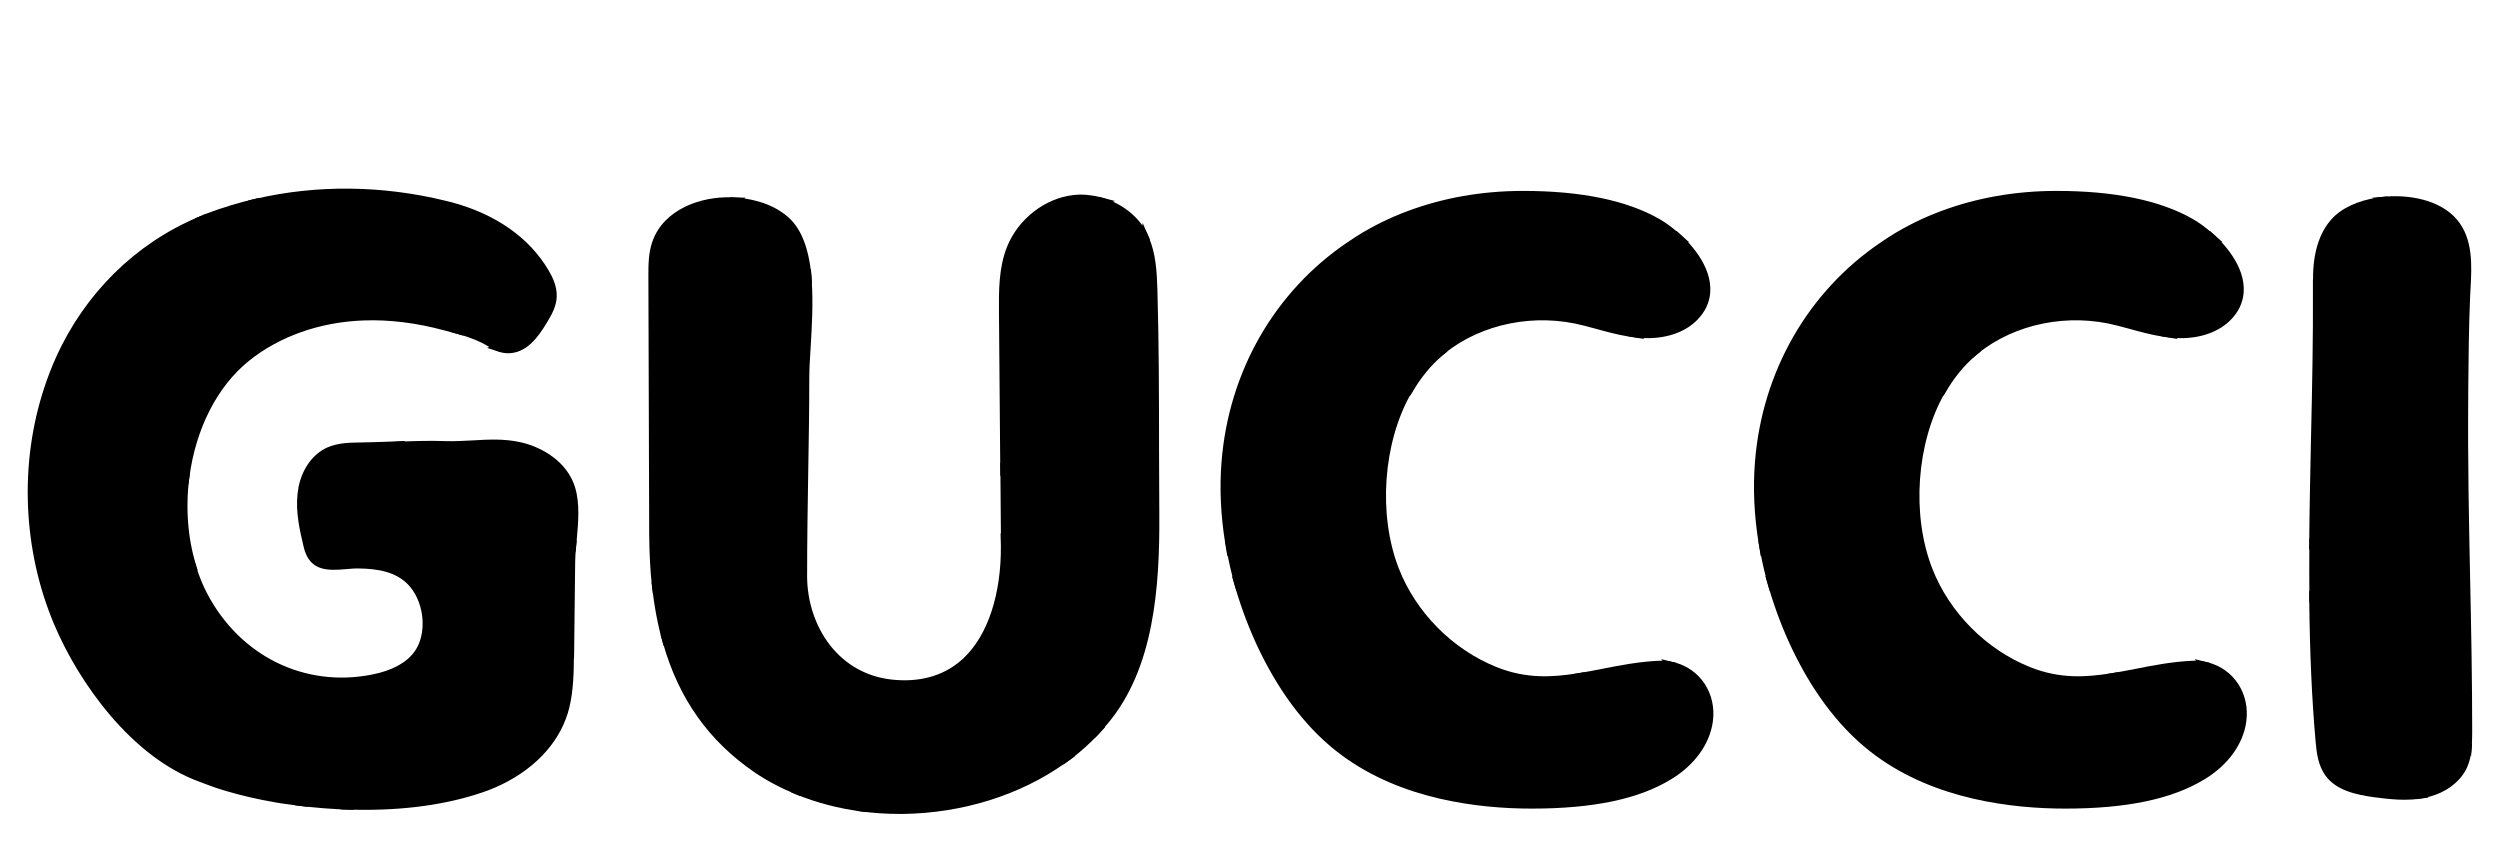 <?xml version="1.0" encoding="utf-8"?>
<!-- Generator: Adobe Illustrator 24.0.2, SVG Export Plug-In . SVG Version: 6.00 Build 0)  -->
<svg version="1.1" id="Capa_1" xmlns="http://www.w3.org/2000/svg" xmlns:xlink="http://www.w3.org/1999/xlink" x="0px" y="0px"
	 viewBox="0 0 1833.4 624.9" style="enable-background:new 0 0 1833.4 624.9;" xml:space="preserve">
<g>
	<path d="M391.8,439.8c0-17.8,11.4-32.8,27.2-38.5c1.2-14.5,3.5-30.4-0.5-43.4c-4.9-16-20.7-26.8-37.1-30.5
		c-18.1-4.1-36.5-0.2-54.6-0.8c-10.5-0.3-21-0.1-31.6,0.3c5.5,7,8.8,15.7,8.8,25.3c0,22.6-18.3,40.9-40.9,40.9
		c-20.9,0-38.1-15.7-40.5-35.9c-0.4,1.7-0.7,3.4-0.9,5c-1.4,12.6,1.5,25.3,4.4,37.6c4.6,19.7,21.4,13,37.3,13.1
		c14.8,0.2,30.2,2.7,40.2,14.8c11,13.5,13.6,37.1,3.3,51.4c-7.6,10.6-20.7,15.8-33.5,18.4C222,507.8,173,482.4,148.9,436.5
		c-3.2-6.2-5.9-12.8-8.1-19.6c-7,5.5-15.8,8.9-25.4,8.9c-22.6,0-40.9-18.3-40.9-40.9c0-22.6,18.3-40.9,40.9-40.9
		c7.2,0,14,1.9,19.9,5.2c4.5-34.2,19.5-67,44.9-87.5c24.1-19.5,55.3-29.3,86.3-30.4c20.3-0.7,40.6,2.2,60.1,7.5
		c2.4,0.7,4.9,1.3,7.4,2c-1.2-2.9-1.9-6.1-1.9-9.4c0-13.9,11.3-25.2,25.2-25.2s25.2,11.3,25.2,25.2c0,10.4-6.3,19.4-15.4,23.2
		c2.3,0.7,4.8,1.1,7.7,0.8c10.4-1.2,17.4-11,22.8-20c3.4-5.6,6.8-11.6,7.1-18.2c0.2-6.2-2.5-12.1-5.6-17.4
		c-15.1-25.6-40.8-40.6-69-48.2c-1.5-0.4-2.9-0.8-4.4-1.1c-45.1-11-92.1-11.8-137-1.4c4.6,4.6,7.4,10.9,7.4,17.9
		c0,13.9-11.3,25.2-25.2,25.2s-25.2-11.3-25.2-25.2c0-1.5,0.2-2.9,0.4-4.3c-45.8,19.4-81.4,55.1-102,100.8c-3.2,7.1-6,14.4-8.5,21.9
		C17.5,340.8,20.2,402.8,43,456.7c18.8,44.4,57.6,96.5,104.9,113.5c1.5,0.5,3,1.1,4.5,1.7c4.6,1.7,9.2,3.3,14,4.7
		c11.4,3.4,23.2,6.2,35.4,8.2c1.5,0.3,3.1,0.5,4.6,0.7c4,0.6,8.1,1.2,12.3,1.7c-2.8-4.1-4.5-9-4.5-14.4c0-13.9,11.3-25.2,25.2-25.2
		c13.9,0,25.2,11.3,25.2,25.2c0,6.7-2.7,12.8-7,17.3c34.2,0.9,69.4-2.8,99.7-14.5c23.8-9.1,45.7-26.3,54.6-50.2c1-2.6,1.8-5.3,2.4-8
		c3-12.2,3.2-25,3.3-37.7c0-0.7,0-1.5,0-2.2C402.5,471.7,391.8,457,391.8,439.8L391.8,439.8z"/>
	<path d="M264.3,586.9c35.1,0.3,66.1-4.5,91.7-14.3c25.7-9.9,44.9-27.4,52.5-48.1c0.9-2.4,1.7-4.9,2.3-7.6
		c2.9-11.9,3.1-24.6,3.2-36.8c-15.7-7.2-25.8-22.8-25.8-40.2c0-17.9,10.9-34.1,27.4-40.9l0.3-3.5c1.2-12.6,2.4-25.7-0.9-36.4
		c-4.9-16.1-21.1-25.1-34.5-28.2c-11.1-2.5-22.3-1.9-34-1.2c-6.5,0.4-13.3,0.8-19.9,0.5c-8.4-0.3-16.9-0.1-25.1,0.1
		c3.9,6.7,5.9,14.2,5.9,22c0,24.4-19.9,44.3-44.3,44.3c-16,0-30.2-8.6-38-21.6c0.7,8.1,2.6,16.2,4.4,24.1c2.8,12,10,12,23.6,11
		c3.4-0.3,6.9-0.6,10.4-0.5c12.9,0.1,31.3,2,42.8,16.1c12.5,15.3,14.1,40.8,3.5,55.7c-7,9.8-19,16.5-35.6,19.8
		c-51.6,10.3-103.1-15-128.3-62.9c-2.5-4.8-4.8-10-6.8-15.7c-7.1,4.5-15.1,6.8-23.6,6.8c-24.4,0-44.3-19.9-44.3-44.3
		c0-24.5,19.9-44.3,44.3-44.3c5.9,0,11.7,1.2,17.1,3.5c5.7-35.3,22.1-66.1,45.5-85c23.4-18.9,54.8-30,88.4-31.2
		c19.5-0.7,40.1,1.9,61.2,7.6c0.5,0.1,1,0.3,1.5,0.4c-0.2-1.5-0.3-2.9-0.3-4.4c0-15.8,12.9-28.7,28.7-28.7s28.7,12.9,28.7,28.7
		c0,7.4-2.8,14.3-7.7,19.5c6.7-2.7,11.8-9.8,16.4-17.4c3.5-5.7,6.4-10.9,6.6-16.5c0.2-5.7-2.6-11.3-5.1-15.5
		c-13.1-22.3-36.3-38.4-66.9-46.6c-1.4-0.4-2.9-0.8-4.3-1.1c-43.2-10.5-88-11.4-130-2.6c3,4.6,4.7,10,4.7,15.7
		c0,15.8-12.9,28.7-28.7,28.7c-15.4,0-28-12.2-28.7-27.5c-41.8,19.2-75.4,53.4-95,96.7c-3.1,6.9-5.9,14.1-8.4,21.5
		c-17.9,54.4-15.3,116,7.1,169C63.4,496,100.6,549.5,149.1,567l3.9,1.4c5.1,1.9,9.7,3.5,14.4,4.8c11.2,3.4,23,6.1,35,8.1l4.5,0.7
		c1.8,0.3,3.7,0.5,5.5,0.8c-1.2-3.2-1.8-6.6-1.8-10.1c0-15.8,12.9-28.7,28.7-28.7s28.7,12.9,28.7,28.7
		C268,577.9,266.7,582.7,264.3,586.9L264.3,586.9z M267.6,593.9c-3.3,0-6.7,0-10.1-0.1l-7.8-0.2l5.4-5.7c3.9-4.1,6-9.4,6-14.9
		c0-12-9.7-21.7-21.7-21.7s-21.7,9.7-21.7,21.7c0,4.4,1.4,8.7,3.9,12.4l4.5,6.4l-7.8-1c-4.2-0.5-8.3-1.1-12.4-1.7l-4.6-0.8
		c-12.3-2.1-24.3-4.9-35.8-8.3c-4.8-1.4-9.6-3-14.2-4.8l-4.5-1.7C96.1,555.3,57.5,500,39.8,458.1c-23.1-54.6-25.8-118-7.3-173.9
		c2.5-7.6,5.4-15.1,8.6-22.2c21.1-46.7,58-83.2,103.8-102.6l5.9-2.5l-1.1,6.3c-0.2,1.2-0.4,2.4-0.4,3.7c0,12,9.7,21.7,21.7,21.7
		c12,0,21.7-9.7,21.7-21.7c0-5.8-2.3-11.3-6.4-15.4l-4.5-4.4l6.1-1.4c44.5-10.3,92.5-9.8,138.7,1.5c1.5,0.4,3,0.8,4.5,1.1
		c32.4,8.7,57,25.9,71.1,49.8c3,5,6.3,11.8,6.1,19.3c-0.2,7.2-3.7,13.5-7.6,19.8c-6,9.9-13.7,20.3-25.4,21.7
		c-3.1,0.4-6.2,0.1-9.2-0.9l-8.9-2.9l8.6-3.6c8.1-3.4,13.3-11.3,13.3-20c0-12-9.7-21.7-21.7-21.7s-21.7,9.7-21.7,21.7
		c0,2.7,0.5,5.5,1.6,8.1l2.7,6.6l-6.8-1.9c-2.5-0.7-4.9-1.4-7.3-2c-20.4-5.5-40.3-8-59.1-7.3c-32.1,1.1-62,11.7-84.3,29.7
		c-23.1,18.6-39,49.7-43.6,85.3l-0.7,5.1l-4.5-2.5c-5.5-3.1-11.8-4.7-18.2-4.7c-20.6,0-37.4,16.8-37.4,37.4
		c0,20.6,16.8,37.4,37.4,37.4c8.5,0,16.5-2.8,23.2-8.1l3.9-3.1l1.5,4.8c2.2,7,4.9,13.4,7.9,19.1c24.1,45.8,71.5,69.1,120.8,59.3
		c14.8-2.9,25.4-8.7,31.3-17c8.9-12.5,7.5-34.2-3.2-47.2c-9.6-11.7-25.1-13.4-37.5-13.6c-3.2-0.1-6.6,0.2-9.8,0.5
		c-12.5,1-26.6,2.1-30.9-16.3c-2.8-11.9-6-25.5-4.5-38.8c0.2-1.8,0.5-3.6,0.9-5.4l10.6-13.5l-3.8,13.8c2.3,18.7,18.2,32.8,37.1,32.8
		c20.6,0,37.4-16.8,37.4-37.4c0-8.4-2.8-16.4-8-23.1l-4.2-5.4l6.8-0.3c10.1-0.4,21-0.7,31.8-0.3c6.4,0.2,12.9-0.2,19.3-0.5
		c11.8-0.7,23.9-1.4,36,1.4c15.3,3.5,33.8,14,39.6,32.9c3.7,12,2.4,25.7,1.2,39.1l-0.7,7.9l-2.1,0.8c-14.9,5.3-24.9,19.4-24.9,35.2
		c0,15.4,9.3,29,23.6,34.7l2.2,0.9l-0.1,4.6c-0.1,12.1-0.3,25.7-3.4,38.5c-0.7,2.9-1.6,5.7-2.6,8.3c-8.4,22.6-29,41.6-56.6,52.2
		C332.9,588.9,302.3,593.9,267.6,593.9L267.6,593.9z"/>
	<path d="M171,192.1c13.9,0,25.2-11.3,25.2-25.2c0-7-2.8-13.3-7.4-17.9c-12.2,2.8-24.2,6.4-35.9,10.9c-2.2,0.8-4.4,1.8-6.6,2.7
		c-0.2,1.4-0.4,2.8-0.4,4.3C145.8,180.8,157.1,192.1,171,192.1L171,192.1z"/>
	<path d="M149.4,165c-0.1,0.6-0.1,1.2-0.1,1.9c0,12,9.7,21.7,21.7,21.7s21.7-9.7,21.7-21.7c0-5.2-1.8-10.1-5.1-14
		c-11.6,2.8-22.9,6.2-33.5,10.3C152.5,163.7,151,164.4,149.4,165L149.4,165z M171,195.6c-15.8,0-28.7-12.9-28.7-28.7
		c0-1.7,0.2-3.3,0.5-4.9l0.3-1.9l1.8-0.7c2.6-1.1,4.6-2,6.7-2.8c11.5-4.4,23.8-8.1,36.4-11l1.9-0.4l1.4,1.4
		c5.5,5.4,8.5,12.6,8.5,20.3C199.7,182.7,186.9,195.6,171,195.6L171,195.6z"/>
	<path d="M239.3,547.7c-13.9,0-25.2,11.3-25.2,25.2c0,5.4,1.7,10.3,4.5,14.4c12.6,1.6,25.7,2.6,38.9,3c4.3-4.5,7-10.6,7-17.3
		C264.5,559,253.2,547.7,239.3,547.7z"/>
	<path d="M220.7,584c11.9,1.4,23.7,2.3,35.3,2.7c3.3-3.9,5-8.8,5-13.8c0-12-9.7-21.7-21.7-21.7c-12,0-21.7,9.7-21.7,21.7
		C217.6,576.9,218.7,580.7,220.7,584L220.7,584z M259,593.8l-1.6,0c-12.9-0.3-26.1-1.4-39.2-3l-1.5-0.2l-0.9-1.3
		c-3.4-4.8-5.2-10.5-5.2-16.4c0-15.8,12.9-28.7,28.7-28.7s28.7,12.9,28.7,28.7c0,7.3-2.8,14.4-7.9,19.7L259,593.8z"/>
	<path d="M382.6,231.3c0-13.9-11.3-25.2-25.2-25.2s-25.2,11.3-25.2,25.2c0,3.3,0.7,6.5,1.9,9.4c7.2,2,14.5,4.4,21.1,7.6
		c4.3,2.2,7.9,4.8,12.1,6.2C376.3,250.7,382.6,241.8,382.6,231.3L382.6,231.3z"/>
	<path d="M336.7,237.9c6.3,1.8,13.4,4.1,19.9,7.4c1.6,0.8,3.2,1.7,4.7,2.6c1.9,1.1,3.8,2.2,5.7,3c7.4-3.7,12.1-11.2,12.1-19.5
		c0-12-9.7-21.7-21.7-21.7s-21.7,9.7-21.7,21.7C335.7,233.5,336,235.7,336.7,237.9L336.7,237.9z M367.4,258.3l-1.2-0.4
		c-3-1-5.7-2.5-8.3-4c-1.4-0.8-2.8-1.6-4.3-2.4c-6.6-3.3-14.1-5.6-20.5-7.4l-1.6-0.5l-0.6-1.6c-1.4-3.5-2.1-7.1-2.1-10.7
		c0-15.8,12.9-28.7,28.7-28.7s28.7,12.9,28.7,28.7c0,11.5-6.9,21.9-17.5,26.4L367.4,258.3z"/>
	<path d="M419,401.3c-15.8,5.6-27.2,20.7-27.2,38.5c0,17.2,10.7,32,25.8,38c0.3-21.7,0.5-43.4,0.8-65.1
		C418.4,409,418.7,405.2,419,401.3L419,401.3z"/>
	<path d="M415.1,406.8c-12,6.4-19.8,19.1-19.8,33c0,13.6,7.3,25.9,18.9,32.5l0.7-59.7C414.9,410.7,415,408.8,415.1,406.8
		L415.1,406.8z M421,482.9l-4.7-1.9c-17-6.8-28-22.9-28-41.2c0-18.7,11.9-35.5,29.5-41.8l5.1-1.8l-0.5,5.4c-0.3,3.8-0.6,7.5-0.6,11
		L421,482.9z"/>
	<path d="M74.6,384.9c0,22.6,18.3,40.9,40.9,40.9c9.6,0,18.4-3.3,25.4-8.9c-6.7-21-8.5-44.7-5.5-67.7c-5.9-3.3-12.7-5.2-19.9-5.2
		C92.9,344,74.6,362.3,74.6,384.9L74.6,384.9z"/>
	<path d="M115.5,347.5c-20.6,0-37.4,16.8-37.4,37.4c0,20.6,16.8,37.4,37.4,37.4c7.7,0,15-2.3,21.3-6.7c-6-19.9-7.8-42.1-5.2-64.4
		C126.6,348.7,121,347.5,115.5,347.5L115.5,347.5z M115.5,429.2c-24.4,0-44.3-19.9-44.3-44.3c0-24.5,19.9-44.3,44.3-44.3
		c7.5,0,15,1.9,21.6,5.6l2.1,1.1l-0.3,2.3c-3,23-1.2,45.9,5.3,66.2l0.7,2.3l-1.9,1.5C135.1,425.9,125.5,429.2,115.5,429.2
		L115.5,429.2z"/>
	<path d="M263.1,393c22.6,0,40.9-18.3,40.9-40.9c0-9.5-3.3-18.3-8.8-25.3c-10.4,0.4-20.9,0.9-31.3,1c-7.7,0.1-15.6,0.3-22.6,3.5
		c-10,4.6-16.3,14.8-18.7,25.7C225.1,377.4,242.2,393,263.1,393L263.1,393z"/>
	<path d="M226.1,357.3c2.5,18.4,18.3,32.2,37,32.2c20.6,0,37.4-16.8,37.4-37.4c0-7.9-2.4-15.3-7-21.7l-5.4,0.2
		c-8.1,0.3-16.1,0.6-24.1,0.8c-6.9,0.1-14.7,0.2-21.2,3.2C234.7,338.3,228.7,346.6,226.1,357.3L226.1,357.3z M263.1,396.5
		c-22.4,0-41.3-16.7-44-38.9l-0.1-0.6l0.1-0.6c2.9-13.2,10.5-23.4,20.6-28.1c7.9-3.6,16.8-3.7,24-3.8c7.9-0.1,15.9-0.4,23.9-0.7
		l9-0.4l1.1,1.4c6.2,7.9,9.5,17.4,9.5,27.4C307.5,376.6,287.6,396.5,263.1,396.5L263.1,396.5z"/>
</g>
<g>
	<path d="M846.9,378.2c-0.3-55.1,0.1-110.5-1.4-165.4c-0.3-12.5-1-25.5-5.9-36.9c-2,11.9-12.3,21-24.8,21
		c-13.9,0-25.2-11.3-25.2-25.2c0-10.9,6.9-20,16.5-23.6c-6-1.6-12.2-2.2-18.4-1.6c-20.2,2.2-38.3,16.8-45.9,35.7
		c-6,14.7-5.9,31.1-5.8,47c0.3,37.3,0.6,74.6,1,111.8c7.4-7.3,17.6-11.9,28.8-11.9c22.6,0,40.9,18.3,40.9,40.9
		c0,22.6-18.3,40.9-40.9,40.9c-11,0-20.9-4.4-28.3-11.4c0,0.3,0,0.5,0,0.8c0.4,49.6-19.3,105.8-80,102
		c-42.5-2.7-69.1-39.5-69.1-79.7c0-48.6,1.5-97.2,1.6-145.9c0-17.2,3.6-45.2,1.8-70.1c-7.5,9.8-19.2,16.2-32.5,16.2
		c-22.6,0-40.9-18.3-40.9-40.9c0-14,7-26.3,17.8-33.7c-22.2-0.7-46.9,8.9-54.4,29.7c-2.9,8.1-2.9,16.9-2.9,25.4
		c0.2,62.9,0.4,125.9,0.6,188.8c0,12.4,0.6,24.6,1.9,36.5c4.5-4,10.3-6.5,16.7-6.5c13.9,0,25.2,11.3,25.2,25.2s-11.3,25.2-25.2,25.2
		c-3.1,0-6-0.6-8.7-1.6c10.4,36.4,30.4,68.6,66.2,92.9c9.2,6.3,19.3,11.4,29.8,15.7c4.5-6.8,12.2-11.3,21-11.3
		c13.3,0,24,10.3,25,23.3c10.2,1.4,20.5,2,30.9,1.9c41.1-0.6,83-12.5,116.6-36.4c-12.7-1.3-22.6-11.9-22.6-24.9
		c0-13.9,11.3-25.2,25.2-25.2c13.9,0,25.2,11.3,25.2,25.2c1.1-1.2,2.2-2.3,3.2-3.5C843.7,488.2,847.3,428.4,846.9,378.2L846.9,378.2
		z"/>
	<path d="M634.5,588.4c9.3,1.1,18.7,1.6,27.8,1.5c39.5-0.5,77.7-11.7,108.3-31.5c-10.5-4.3-17.7-14.6-17.7-26.4
		c0-15.8,12.9-28.7,28.7-28.7c13,0,24.1,8.7,27.5,20.7c30.8-38.7,34.7-95.3,34.4-145.9l0,0c-0.1-16-0.1-32-0.2-48.1
		c-0.1-38.5-0.2-78.4-1.2-117.3c-0.3-9.5-0.7-18.3-2.6-26.5c-5,8.4-14.2,13.9-24.6,13.9c-15.8,0-28.7-12.9-28.7-28.7
		c0-8.5,3.8-16.4,10.1-21.8c-2.8-0.2-5.5-0.2-8.1,0.1c-18.5,2-35.8,15.5-43.1,33.5c-5.8,14.3-5.7,31-5.5,45.7l0.9,104.5
		c7.4-5.2,16.2-8,25.4-8c24.4,0,44.3,19.9,44.3,44.3c0,24.5-19.9,44.3-44.3,44.3c-9,0-17.6-2.7-24.9-7.6
		c-0.9,34.7-11.5,64-29.4,81.1c-14.1,13.3-32.3,19.4-54.2,18c-41.2-2.6-72.4-38.3-72.4-83.1c0-25.1,0.4-50.6,0.8-75.3
		c0.4-23.1,0.7-47.1,0.8-70.6c0-6.3,0.5-14.1,1-22.3c0.8-12.4,1.6-26.1,1.2-39.4c-8,7.2-18.4,11.2-29.4,11.2
		c-24.4,0-44.3-19.9-44.3-44.3c0-11.1,4.2-21.7,11.5-29.8c-17.3,1.9-35.4,10.5-41.4,27c-2.7,7.6-2.7,16.1-2.7,24.2l0.6,188.8
		c0,10.5,0.5,20.6,1.3,30.2c4.2-2.4,9-3.6,13.8-3.6c15.8,0,28.7,12.9,28.7,28.7c0,17-15,30.8-32.3,28.4c11.6,36.4,32.3,64.2,63,85.1
		c7.8,5.3,16.8,10.1,26.6,14.3c5.4-6.6,13.5-10.5,22.2-10.5C620.3,564.8,632.1,575,634.5,588.4L634.5,588.4z M659.6,596.9
		c-9.4,0-19-0.6-28.6-1.9l-2.8-0.4l-0.2-2.8c-0.8-11.3-10.3-20.1-21.5-20.1c-7.3,0-14,3.6-18.1,9.7l-1.6,2.4l-2.6-1.1
		c-11.3-4.6-21.5-10-30.4-16c-33.8-23-55.9-54-67.5-94.8l-1.9-6.6l6.5,2.4c15.1,5.6,29.2-5.8,29.2-20.3c0-12-9.7-21.7-21.7-21.7
		c-5.3,0-10.4,2-14.4,5.6l-5.1,4.5L478,429c-1.2-11.6-1.8-24-1.9-36.9l-0.6-188.8c0-8.4-0.1-17.9,3.1-26.6c8.4-23.1,35-32.7,57.8-32
		l10.6,0.3l-8.8,6c-10.2,7-16.3,18.5-16.3,30.8c0,20.6,16.8,37.4,37.4,37.4c11.8,0,22.6-5.4,29.8-14.8l5.6-7.4l0.6,9.2
		c1.1,16.2,0.1,33.4-0.8,48.5c-0.5,8.1-1,15.8-1,21.9c0,23.6-0.4,47.5-0.8,70.7c-0.4,24.6-0.8,50.1-0.8,75.2
		c0,35.8,22.6,73.5,65.8,76.2c19.9,1.3,36.4-4.2,49-16.1c17.7-16.7,27.6-46.8,27.3-82.4l-0.2-9.2l6.1,5.9c7,6.7,16.2,10.4,25.9,10.4
		c20.6,0,37.4-16.8,37.4-37.4c0-20.6-16.8-37.4-37.4-37.4c-9.9,0-19.3,3.9-26.3,10.9l-5.9,5.8l-1-120.1c-0.1-15.3-0.3-32.7,6-48.3
		c8.2-20.3,27.8-35.5,48.8-37.8c6.2-0.7,12.9-0.1,19.6,1.6l10.7,2.8l-10.4,3.8c-8.5,3.1-14.3,11.3-14.3,20.3
		c0,12,9.7,21.7,21.7,21.7c10.6,0,19.6-7.6,21.3-18.1l2-11.6l4.6,10.8c5,11.7,5.8,24.7,6.2,38.2c1.1,39,1.2,78.9,1.2,117.5
		c0,16,0.1,32,0.2,48l0,0c0.3,52.8-3.9,112.2-37.8,152.6c-0.7,0.8-1.4,1.6-2.1,2.4l-7.2,8.1v-9.1c0-12-9.7-21.7-21.7-21.7
		c-12,0-21.7,9.7-21.7,21.7c0,11.1,8.4,20.3,19.5,21.5l9.2,1l-7.5,5.3c-32.8,23.3-74.9,36.5-118.6,37.1
		C661.5,596.9,660.5,596.9,659.6,596.9L659.6,596.9z"/>
	<path d="M789.7,171.6c0,13.9,11.3,25.2,25.2,25.2c12.5,0,22.8-9.1,24.8-21c-0.4-0.9-0.7-1.7-1.1-2.6c-6.3-12.7-18.6-21.6-32.3-25.2
		C796.6,151.5,789.7,160.7,789.7,171.6L789.7,171.6z"/>
	<path d="M806.4,151.7c-8,3.4-13.3,11.3-13.3,19.9c0,12,9.7,21.7,21.7,21.7c10.3,0,19-7.1,21.2-17.1c-0.2-0.5-0.4-0.9-0.6-1.4
		C830,163.9,819.2,155.3,806.4,151.7L806.4,151.7z M814.9,200.3c-15.8,0-28.7-12.9-28.7-28.7c0-11.9,7.6-22.7,18.8-26.8l1-0.4
		l1.1,0.3c15.4,4.1,28,13.9,34.5,27.1c0.3,0.6,0.6,1.3,0.9,2l0.7,1.7l-0.2,1C840.7,190.2,828.9,200.3,814.9,200.3L814.9,200.3z"/>
	<path d="M606.4,568.2c-8.8,0-16.5,4.5-21,11.3c14.5,5.9,30,9.9,46,12C630.4,578.5,619.7,568.2,606.4,568.2z"/>
	<path d="M591.1,578c11.5,4.3,23.5,7.4,36,9.4c-2.6-9.1-11-15.7-20.8-15.7C600.6,571.7,595.2,574,591.1,578L591.1,578z M635.2,595.6
		L631,595c-16.4-2.2-32.1-6.3-46.8-12.3l-4-1.6l2.4-3.5c5.3-8,14.3-12.8,23.9-12.8c14.9,0,27.4,11.7,28.5,26.5L635.2,595.6z"/>
	<path d="M781.6,506.9c-13.9,0-25.2,11.3-25.2,25.2c0,13,9.9,23.6,22.6,24.9c10.1-7.2,19.5-15.5,27.8-24.9
		C806.8,518.1,795.5,506.9,781.6,506.9L781.6,506.9z"/>
	<path d="M781.6,510.3c-12,0-21.7,9.7-21.7,21.7c0,10.7,7.7,19.6,18.2,21.3c9.1-6.6,17.6-14.2,25.2-22.6
		C802.6,519.4,793.1,510.3,781.6,510.3z M779.9,560.6l-1.3-0.1c-14.7-1.5-25.7-13.7-25.7-28.4c0-15.8,12.9-28.7,28.7-28.7
		c15.8,0,28.7,12.9,28.7,28.7v1.3l-0.9,1c-8.5,9.5-18,18.1-28.4,25.5L779.9,560.6z"/>
	<path d="M523.4,447.4c0-13.9-11.3-25.2-25.2-25.2c-6.5,0-12.3,2.5-16.7,6.5c1.5,14.6,4.1,28.7,8,42.3c2.7,1,5.7,1.6,8.7,1.6
		C512.1,472.6,523.4,461.3,523.4,447.4z"/>
	<path d="M492.3,468.2c14.3,4.2,27.6-6.9,27.6-20.8c0-12-9.7-21.7-21.7-21.7c-4.7,0-9.3,1.6-13.1,4.5
		C486.6,443.5,489,456.3,492.3,468.2z M498.2,476.1c-3.3,0-6.6-0.6-9.9-1.9l-1.6-0.6l-0.5-1.7c-3.8-13.3-6.5-27.7-8.1-42.9l-0.2-1.8
		l1.3-1.2c5.3-4.8,12.1-7.4,19.1-7.4c15.8,0,28.7,12.9,28.7,28.7C526.9,463.2,514,476.1,498.2,476.1L498.2,476.1z"/>
	<path d="M518.6,181.8c0,22.6,18.3,40.9,40.9,40.9c13.3,0,25.1-6.4,32.5-16.2c-1.3-18.5-5.5-35.4-16.3-44.8
		c-10.4-9.1-24.6-13-38.5-13.6c-0.3,0-0.6,0-0.9,0C525.6,155.5,518.6,167.8,518.6,181.8L518.6,181.8z"/>
	<path d="M537.4,151.6c-9.6,7.1-15.4,18.3-15.4,30.2c0,20.6,16.8,37.4,37.4,37.4c11.3,0,21.8-5,29-13.8c-1.6-20.2-6.5-33.7-15-41.1
		C562.4,154.7,547.8,152.1,537.4,151.6L537.4,151.6z M559.4,226.2c-24.4,0-44.3-19.9-44.3-44.3c0-14.6,7.2-28.3,19.3-36.6l0.9-0.6
		l2.1,0.1c11.5,0.5,28,3.4,40.6,14.4c10.1,8.9,15.8,24.3,17.4,47.2l0.1,1.3l-0.8,1C586.2,219.8,573.4,226.2,559.4,226.2L559.4,226.2
		z"/>
	<path d="M806.8,369.9c0-22.6-18.3-40.9-40.9-40.9c-11.2,0-21.4,4.5-28.8,11.9c0.2,19.5,0.3,39,0.5,58.4
		c7.3,7.1,17.3,11.4,28.3,11.4C788.5,410.8,806.8,392.5,806.8,369.9L806.8,369.9z"/>
	<path d="M741.1,397.8c6.9,6.1,15.6,9.5,24.8,9.5c20.6,0,37.4-16.8,37.4-37.4c0-20.6-16.8-37.4-37.4-37.4c-9.4,0-18.4,3.5-25.3,9.9
		L741.1,397.8z M765.9,414.3c-11.5,0-22.4-4.4-30.7-12.4l-1.1-1l-0.5-61.4l1-1c8.4-8.3,19.5-12.9,31.2-12.9
		c24.4,0,44.3,19.9,44.3,44.3S790.3,414.3,765.9,414.3L765.9,414.3z"/>
</g>
<g>
	<path d="M1227.1,489c5.1,6.8,8.2,15.3,8.2,24.5c0,22.6-18.3,40.9-40.9,40.9c-22.6,0-40.9-18.3-40.9-40.9c0-5.8,1.2-11.3,3.4-16.3
		c-19.4,3.1-38.8,3.8-60.4-4.9c-33.2-13.3-60.7-41-73.7-74.4c-15.2-39.1-12.8-92.6,9.3-131.4c-13.7-0.3-24.6-11.4-24.6-25.1
		c0-13.9,11.3-25.2,25.2-25.2c12.2,0,22.4,8.7,24.7,20.2c29.1-23.3,69.5-30.4,105.3-21c10.8,2.8,21.6,6.2,32.6,8
		c-8.1-7.5-13.1-18.1-13.1-30c0-22.6,18.3-40.9,40.9-40.9c1.7,0,3.4,0.1,5.1,0.3c-4.3-3.7-8.7-6.9-12.7-9.2
		c-23.2-13.5-55.9-20.2-98.1-20.2c-29.7,0-57.5,4.9-83.5,14.6c-13,4.9-25.2,10.9-36.5,18c-2.3,1.4-4.5,2.9-6.7,4.4
		c-53.4,36-86,94.8-91,158.8c-1.5,19.5-0.4,39.2,2.7,58.5c4.3-7.6,12.4-12.8,21.8-12.8c13.9,0,25.2,11.3,25.2,25.2
		c0,13.9-11.3,25.2-25.2,25.2c-5.3,0-10.2-1.7-14.3-4.5c4.4,15,10,29.8,16.8,43.9c14.2,29.5,33.6,57.2,60,76.6
		c38.6,28.4,90,38.2,137.1,38.2c32.9,0,71.7-3.5,100.5-21c14.5-8.8,26.5-22.9,28.9-39.7C1255.6,509.4,1244.3,493.3,1227.1,489
		L1227.1,489z"/>
	<path d="M915.3,437.5c4,12.4,8.8,24.4,14.2,35.7c15.8,32.8,35.6,58.1,58.9,75.3c42.2,31,96.7,37.5,135,37.5
		c43.6,0,75.9-6.7,98.7-20.5c15.1-9.1,25.3-23,27.3-37.2c1.9-13.7-3.7-25.9-14.2-32.3c2.4,5.5,3.6,11.4,3.6,17.4
		c0,24.4-19.9,44.3-44.3,44.3c-24.5,0-44.3-19.9-44.3-44.3c0-4.1,0.6-8.1,1.7-12c-16.4,2.2-35.5,2.5-56.5-5.9
		c-34.1-13.7-62.3-42.2-75.6-76.4c-15.7-40.2-12.7-91.6,7-129.8c-13-2.8-22.6-14.2-22.6-28c0-15.8,12.9-28.7,28.7-28.7
		c11.8,0,22.2,7.3,26.6,17.9c28.8-20.9,68.2-28,104.3-18.6c2.8,0.7,5.6,1.5,8.4,2.3c4.6,1.3,9.4,2.6,14.2,3.7
		c-4.8-7.2-7.5-15.8-7.5-24.6c0-22.7,17.2-41.5,39.2-44c-1.4-1-2.9-1.9-4.3-2.7c-22.6-13.1-55-19.7-96.4-19.7
		c-29.1,0-56.8,4.8-82.3,14.4c-12.7,4.8-24.8,10.7-35.9,17.7c-2.2,1.4-4.4,2.8-6.6,4.3c-51.8,34.9-84.5,91.9-89.5,156.2
		c-1.3,16-0.8,32.7,1.5,49.8c5.2-4.9,12.2-7.8,19.5-7.8c15.8,0,28.7,12.9,28.7,28.7c0,15.8-12.9,28.7-28.7,28.7
		C920.9,438.9,918,438.4,915.3,437.5L915.3,437.5z M1123.4,593c-39.3,0-95.4-6.7-139.1-38.9c-24.3-17.8-44.8-44-61.1-77.9
		c-6.7-14-12.4-28.9-17-44.4l-2.8-9.4l8.1,5.6c3.6,2.5,7.9,3.8,12.3,3.8c12,0,21.7-9.7,21.7-21.7c0-12-9.7-21.7-21.7-21.7
		c-7.7,0-14.9,4.2-18.8,11l-4.9,8.6l-1.6-9.7c-3.3-20.4-4.2-40.3-2.7-59.3c5.2-66.5,39-125.3,92.5-161.4c2.2-1.5,4.5-3,6.8-4.5
		c11.5-7.2,24-13.4,37.2-18.3c26.2-9.8,54.8-14.8,84.7-14.8c42.6,0,76.2,7,99.9,20.6c4.4,2.5,9,5.9,13.3,9.6l8.6,7.5l-11.3-1.4
		c-1.5-0.2-3.1-0.3-4.6-0.3c-20.6,0-37.4,16.8-37.4,37.4c0,10.5,4.3,20.2,12,27.4l8.4,7.8l-11.4-1.8c-8.4-1.3-16.6-3.6-24.6-5.8
		c-2.8-0.8-5.5-1.5-8.3-2.2c-35.7-9.4-74.9-1.6-102.2,20.4l-4.5,3.6l-1.1-5.6c-2-10.1-11-17.4-21.3-17.4c-12,0-21.7,9.7-21.7,21.7
		c0,11.9,9.3,21.4,21.2,21.7l5.8,0.1l-2.9,5.1c-20.7,36.3-24.4,89.1-9.1,128.4c12.6,32.4,39.4,59.4,71.7,72.4
		c21.9,8.8,41.1,7.4,58.6,4.7l6.3-1l-2.5,5.8c-2.1,4.7-3.1,9.8-3.1,14.9c0,20.6,16.8,37.4,37.4,37.4c20.6,0,37.4-16.8,37.4-37.4
		c0-8.1-2.6-15.9-7.5-22.4l-5.9-7.8l9.5,2.3c19.4,4.8,31.3,23.2,28.4,43.7c-2.3,16.4-13.5,31.8-30.6,42.1
		C1201.9,586,1168.4,593,1123.4,593L1123.4,593z"/>
	<path d="M949.1,410.2c0-13.9-11.3-25.2-25.2-25.2c-9.4,0-17.5,5.2-21.8,12.8c1.8,11.2,4.3,22.3,7.5,33.2c4.1,2.8,9,4.5,14.3,4.5
		C937.8,435.4,949.1,424.1,949.1,410.2L949.1,410.2z"/>
	<path d="M912.6,428.7c3.4,2.1,7.3,3.2,11.3,3.2c12,0,21.7-9.7,21.7-21.7c0-12-9.7-21.7-21.7-21.7c-7.3,0-14.2,3.8-18.2,10
		C907.4,408.6,909.7,418.8,912.6,428.7z M923.9,438.9c-5.8,0-11.4-1.8-16.3-5.1l-1-0.7l-0.3-1.2c-3.2-11-5.8-22.3-7.6-33.6l-0.2-1.2
		l0.6-1.1c5.1-9,14.6-14.5,24.8-14.5c15.8,0,28.7,12.9,28.7,28.7C952.6,426,939.7,438.9,923.9,438.9L923.9,438.9z"/>
	<path d="M1032.7,236.2c-13.9,0-25.2,11.3-25.2,25.2c0,13.7,11,24.8,24.6,25.1c6.3-11,14.1-20.9,23.6-28.9c0.5-0.4,1.1-0.8,1.6-1.3
		C1055.1,244.8,1044.9,236.2,1032.7,236.2L1032.7,236.2z"/>
	<path d="M1032.7,239.6c-12,0-21.7,9.7-21.7,21.7c0,11.2,8.3,20.3,19.2,21.5c6.6-11.1,14.4-20.5,23.3-27.9
		C1050.8,246,1042.3,239.6,1032.7,239.6z M1034.2,290.1l-2.1,0c-15.7-0.4-28-12.9-28-28.6c0-15.8,12.9-28.7,28.7-28.7
		c13.6,0,25.4,9.7,28.1,23l0.4,2.1l-3.2,2.6c-8.7,7.3-16.4,16.7-22.8,27.9L1034.2,290.1z"/>
	<path d="M1194.4,554.4c22.6,0,40.9-18.3,40.9-40.9c0-9.2-3.1-17.6-8.2-24.5c-3.4-0.8-7.1-1.3-11-1.1c-21.1,1-40.1,6.2-59.2,9.2
		c-2.2,5-3.4,10.5-3.4,16.3C1153.5,536.1,1171.8,554.4,1194.4,554.4L1194.4,554.4z"/>
	<path d="M1159.4,500.3c-1.6,4.2-2.4,8.7-2.4,13.2c0,20.6,16.8,37.4,37.4,37.4c20.6,0,37.4-16.8,37.4-37.4c0-7.7-2.3-15.1-6.8-21.4
		c-2.9-0.6-5.8-0.8-8.7-0.7c-14,0.6-27.2,3.3-40,5.8C1170.6,498.3,1165,499.4,1159.4,500.3L1159.4,500.3z M1194.4,557.9
		c-24.4,0-44.3-19.9-44.3-44.3c0-6.1,1.2-12.1,3.7-17.7l0.8-1.7l1.9-0.3c6.1-1,12.3-2.2,18.5-3.4c13.1-2.6,26.6-5.2,41.1-5.9
		c4-0.2,8,0.2,11.9,1.2l1.2,0.3l0.7,1c5.8,7.8,8.9,16.9,8.9,26.6C1238.7,538,1218.9,557.9,1194.4,557.9L1194.4,557.9z"/>
	<path d="M1182.1,213.4c0,11.9,5.1,22.5,13.1,30c2.7,0.4,5.5,0.9,8.2,1.1c13.9,1,28.9-2.2,38.7-12.2c5.5-5.5,8-11.6,8.5-17.7
		c1.2-15-10.2-30.7-22.7-41.6c-1.7-0.2-3.3-0.3-5.1-0.3C1200.4,172.5,1182.1,190.8,1182.1,213.4L1182.1,213.4z"/>
	<path d="M1196.9,240.1c2.3,0.4,4.5,0.7,6.8,0.8c14.9,1.1,28-3,36-11.1c4.6-4.6,7.1-9.9,7.5-15.6c0.9-11.5-6.8-25.7-20.7-38
		c-1.2-0.1-2.4-0.2-3.6-0.2c-20.6,0-37.4,16.8-37.4,37.4C1185.6,223.5,1189.6,233,1196.9,240.1L1196.9,240.1z M1208.2,248
		c-1.6,0-3.3-0.1-4.9-0.2c-2.9-0.2-5.7-0.6-8.5-1.1l-1-0.2l-0.8-0.7c-9.1-8.4-14.3-20.2-14.3-32.5c0-24.4,19.9-44.3,44.3-44.3
		c1.9,0,3.7,0.1,5.5,0.4l1.1,0.1l0.8,0.7c7.7,6.7,25.4,24.4,23.8,44.5c-0.6,7.4-3.8,14.1-9.5,19.9
		C1236.2,243.3,1223.1,248,1208.2,248L1208.2,248z"/>
</g>
<g>
	<path d="M1618.2,489c5.1,6.8,8.2,15.3,8.2,24.5c0,22.6-18.3,40.9-40.9,40.9c-22.6,0-40.9-18.3-40.9-40.9c0-5.8,1.2-11.3,3.4-16.3
		c-19.4,3.1-38.8,3.8-60.4-4.9c-33.2-13.3-60.7-41-73.7-74.4c-15.2-39.1-12.8-92.6,9.3-131.4c-13.7-0.3-24.6-11.4-24.6-25.1
		c0-13.9,11.3-25.2,25.2-25.2c12.2,0,22.4,8.7,24.7,20.2c29.1-23.3,69.5-30.4,105.3-21c10.8,2.8,21.6,6.2,32.6,8
		c-8.1-7.5-13.1-18.1-13.1-30c0-22.6,18.3-40.9,40.9-40.9c1.7,0,3.4,0.1,5.1,0.3c-4.3-3.7-8.7-6.9-12.7-9.2
		c-23.2-13.5-55.9-20.2-98.1-20.2c-29.7,0-57.5,4.9-83.5,14.6c-13,4.9-25.2,10.9-36.5,18c-2.3,1.4-4.5,2.9-6.7,4.4
		c-53.4,36-86,94.8-91,158.8c-1.5,19.5-0.4,39.2,2.7,58.5c4.3-7.6,12.4-12.8,21.8-12.8c13.9,0,25.2,11.3,25.2,25.2
		c0,13.9-11.3,25.2-25.2,25.2c-5.3,0-10.2-1.7-14.3-4.5c4.4,15,10,29.8,16.8,43.9c14.2,29.5,33.6,57.2,60,76.6
		c38.6,28.4,90,38.2,137.1,38.2c32.9,0,71.7-3.5,100.5-21c14.5-8.8,26.5-22.9,28.9-39.7C1646.8,509.4,1635.4,493.3,1618.2,489
		L1618.2,489z"/>
	<path d="M1306.4,437.5c4,12.4,8.8,24.4,14.2,35.7c15.8,32.8,35.6,58.1,58.9,75.3c42.2,31,96.7,37.5,135,37.5
		c43.6,0,75.9-6.7,98.7-20.5c15.1-9.1,25.3-23,27.3-37.2c1.9-13.7-3.7-25.9-14.2-32.3c2.4,5.5,3.6,11.4,3.6,17.4
		c0,24.4-19.9,44.3-44.3,44.3c-24.5,0-44.3-19.9-44.3-44.3c0-4.1,0.6-8.1,1.7-12c-16.4,2.2-35.5,2.5-56.5-5.9
		c-34.1-13.7-62.3-42.2-75.6-76.4c-15.7-40.2-12.7-91.6,7-129.8c-13-2.8-22.6-14.2-22.6-28c0-15.8,12.9-28.7,28.7-28.7
		c11.8,0,22.2,7.3,26.6,17.9c28.8-20.9,68.2-28,104.3-18.6c2.8,0.7,5.6,1.5,8.4,2.3c4.6,1.3,9.4,2.6,14.2,3.7
		c-4.8-7.2-7.5-15.8-7.5-24.6c0-22.7,17.2-41.5,39.2-44c-1.4-1-2.9-1.9-4.3-2.7c-22.6-13.1-55-19.7-96.4-19.7
		c-29.1,0-56.8,4.8-82.3,14.4c-12.7,4.8-24.8,10.7-35.9,17.7c-2.2,1.4-4.4,2.8-6.6,4.3c-51.8,34.9-84.5,91.9-89.5,156.2
		c-1.3,16-0.8,32.7,1.5,49.8c5.2-4.9,12.2-7.8,19.5-7.8c15.8,0,28.7,12.9,28.7,28.7c0,15.8-12.9,28.7-28.7,28.7
		C1312.1,438.9,1309.2,438.4,1306.4,437.5L1306.4,437.5z M1514.6,593c-39.3,0-95.4-6.7-139.1-38.9c-24.3-17.8-44.8-44-61.1-77.9
		c-6.7-14-12.4-28.9-17-44.4l-2.8-9.4l8.1,5.6c3.6,2.5,7.9,3.8,12.3,3.8c12,0,21.7-9.7,21.7-21.7c0-12-9.7-21.7-21.7-21.7
		c-7.7,0-14.9,4.2-18.8,11l-4.9,8.6l-1.6-9.7c-3.3-20.4-4.2-40.3-2.7-59.3c5.2-66.5,39-125.3,92.5-161.4c2.2-1.5,4.5-3,6.8-4.5
		c11.5-7.2,24-13.4,37.2-18.3c26.2-9.8,54.8-14.8,84.7-14.8c42.6,0,76.2,7,99.9,20.6c4.4,2.5,9,5.9,13.3,9.6l8.6,7.5l-11.3-1.4
		c-1.5-0.2-3.1-0.3-4.6-0.3c-20.6,0-37.4,16.8-37.4,37.4c0,10.5,4.3,20.2,12,27.4l8.4,7.8l-11.4-1.8c-8.4-1.3-16.6-3.6-24.6-5.8
		c-2.8-0.8-5.5-1.5-8.3-2.2c-35.7-9.4-74.9-1.6-102.2,20.4l-4.5,3.6l-1.1-5.6c-2-10.1-11-17.4-21.3-17.4c-12,0-21.7,9.7-21.7,21.7
		c0,11.9,9.3,21.4,21.2,21.7l5.8,0.1l-2.9,5.1c-20.7,36.3-24.4,89.1-9.1,128.4c12.6,32.4,39.4,59.4,71.7,72.4
		c21.9,8.8,41.1,7.4,58.6,4.7l6.3-1l-2.5,5.8c-2.1,4.7-3.1,9.8-3.1,14.9c0,20.6,16.8,37.4,37.4,37.4c20.6,0,37.4-16.8,37.4-37.4
		c0-8.1-2.6-15.9-7.5-22.4l-5.9-7.8l9.5,2.3c19.4,4.8,31.3,23.2,28.4,43.7c-2.3,16.4-13.5,31.8-30.6,42.1
		C1593,586,1559.6,593,1514.6,593L1514.6,593z"/>
	<path d="M1340.2,410.2c0-13.9-11.3-25.2-25.2-25.2c-9.4,0-17.5,5.2-21.8,12.8c1.8,11.2,4.3,22.3,7.5,33.2c4.1,2.8,9,4.5,14.3,4.5
		C1329,435.4,1340.2,424.1,1340.2,410.2L1340.2,410.2z"/>
	<path d="M1303.8,428.7c3.4,2.1,7.3,3.2,11.3,3.2c12,0,21.7-9.7,21.7-21.7c0-12-9.7-21.7-21.7-21.7c-7.3,0-14.2,3.8-18.2,10
		C1298.6,408.6,1300.9,418.8,1303.8,428.7z M1315,438.9c-5.8,0-11.4-1.8-16.3-5.1l-1-0.7l-0.3-1.2c-3.2-11-5.8-22.3-7.6-33.6
		l-0.2-1.2l0.6-1.1c5.1-9,14.6-14.5,24.8-14.5c15.8,0,28.7,12.9,28.7,28.7C1343.7,426,1330.9,438.9,1315,438.9L1315,438.9z"/>
	<path d="M1423.9,236.2c-13.9,0-25.2,11.3-25.2,25.2c0,13.7,11,24.8,24.6,25.1c6.3-11,14.1-20.9,23.6-28.9c0.5-0.4,1.1-0.8,1.6-1.3
		C1446.3,244.8,1436.1,236.2,1423.9,236.2L1423.9,236.2z"/>
	<path d="M1423.9,239.6c-12,0-21.7,9.7-21.7,21.7c0,11.2,8.3,20.3,19.2,21.5c6.6-11.1,14.4-20.5,23.3-27.9
		C1441.9,246,1433.5,239.6,1423.9,239.6z M1425.3,290.1l-2.1,0c-15.7-0.4-28-12.9-28-28.6c0-15.8,12.9-28.7,28.7-28.7
		c13.6,0,25.4,9.7,28.1,23l0.4,2.1l-3.2,2.6c-8.7,7.3-16.4,16.7-22.8,27.9L1425.3,290.1z"/>
	<path d="M1585.6,554.4c22.6,0,40.9-18.3,40.9-40.9c0-9.2-3.1-17.6-8.2-24.5c-3.4-0.8-7.1-1.3-11-1.1c-21.1,1-40.1,6.2-59.2,9.2
		c-2.2,5-3.4,10.5-3.4,16.3C1544.7,536.1,1563,554.4,1585.6,554.4L1585.6,554.4z"/>
	<path d="M1550.6,500.3c-1.6,4.2-2.4,8.7-2.4,13.2c0,20.6,16.8,37.4,37.4,37.4c20.6,0,37.4-16.8,37.4-37.4c0-7.7-2.3-15.1-6.8-21.4
		c-2.9-0.6-5.8-0.8-8.7-0.7c-14,0.6-27.2,3.3-40,5.8C1561.8,498.3,1556.2,499.4,1550.6,500.3L1550.6,500.3z M1585.6,557.9
		c-24.4,0-44.3-19.9-44.3-44.3c0-6.1,1.2-12.1,3.7-17.7l0.8-1.7l1.9-0.3c6.1-1,12.3-2.2,18.5-3.4c13.1-2.6,26.6-5.2,41.1-5.9
		c4-0.2,8,0.2,11.9,1.2l1.2,0.3l0.7,1c5.8,7.8,8.9,16.9,8.9,26.6C1629.9,538,1610,557.9,1585.6,557.9L1585.6,557.9z"/>
	<path d="M1573.3,213.4c0,11.9,5.1,22.5,13.1,30c2.7,0.4,5.5,0.9,8.2,1.1c13.9,1,28.9-2.2,38.7-12.2c5.5-5.5,8-11.6,8.5-17.7
		c1.2-15-10.2-30.7-22.7-41.6c-1.7-0.2-3.3-0.3-5.1-0.3C1591.6,172.5,1573.3,190.8,1573.3,213.4L1573.3,213.4z"/>
	<path d="M1588.1,240.1c2.3,0.4,4.5,0.7,6.8,0.8c14.9,1.1,28-3,36-11.1c4.6-4.6,7.1-9.9,7.5-15.6c0.9-11.5-6.8-25.7-20.7-38
		c-1.2-0.1-2.4-0.2-3.6-0.2c-20.6,0-37.4,16.8-37.4,37.4C1576.8,223.5,1580.8,233,1588.1,240.1L1588.1,240.1z M1599.4,248
		c-1.6,0-3.3-0.1-4.9-0.2c-2.9-0.2-5.7-0.6-8.5-1.1l-1-0.2l-0.8-0.7c-9.1-8.4-14.3-20.2-14.3-32.5c0-24.4,19.9-44.3,44.3-44.3
		c1.9,0,3.7,0.1,5.5,0.4l1.1,0.1l0.8,0.7c7.7,6.7,25.4,24.4,23.8,44.5c-0.6,7.4-3.8,14.1-9.5,19.9
		C1627.3,243.3,1614.2,248,1599.4,248L1599.4,248z"/>
</g>
<g>
	<path d="M1792,540c6.7,0,12.7,2.7,17.2,6.9c0.3-3.4,0.3-6.9,0.3-10.3c0-81.7-3.7-163.3-3-245c0.2-24.9,0.4-49.9,1.5-74.8
		c0.8-17.6,3.4-39.1-8.9-53.7c-10.4-12.3-30.6-17.1-49.6-15.5c10.4,7.4,17.3,19.6,17.3,33.3c0,22.6-18.3,40.9-40.9,40.9
		c-10,0-19.1-3.6-26.2-9.5c0.3,61.5-2.1,123.1-2.7,184.6c3.9-2.4,8.4-3.8,13.2-3.8c13.9,0,25.2,11.3,25.2,25.2s-11.3,25.2-25.2,25.2
		c-4.9,0-9.4-1.4-13.2-3.8c0.3,34.7,1.6,69.4,4.7,104.1c0.7,8,1.8,16.5,6.6,23c7.4,10.2,21.2,12.9,33.6,14.5
		c5.6,0.7,11.2,1.4,16.9,1.7c5,0.2,9.9,0.1,14.8-0.5c-4.2-4.5-6.8-10.5-6.8-17.1C1766.8,551.3,1778.1,540,1792,540L1792,540z"/>
	<path d="M1700.6,445.2c0.5,36.3,2,68.5,4.6,98.2c0.7,7.5,1.7,15.4,5.9,21.2c6.6,9.1,19.6,11.6,31.2,13.1c5,0.7,10.9,1.4,16.6,1.7
		c2.9,0.1,5.6,0.1,8.2,0c-2.5-4.3-3.8-9.2-3.8-14.2c0-15.8,12.9-28.7,28.7-28.7c5,0,9.8,1.3,14,3.7c0-1.2,0-2.4,0-3.7
		c0-37.1-0.8-74.8-1.5-111.3c-0.9-43.8-1.9-89.1-1.4-133.7l0-4.8c0.2-23,0.4-46.7,1.5-70.1l0.3-5.5c0.9-15.8,1.8-33.7-8.4-45.8
		c-7.4-8.8-21.8-14.2-38.1-14.6c7.5,8.1,11.9,18.9,11.9,30.1c0,24.4-19.9,44.3-44.3,44.3c-8,0-15.9-2.2-22.7-6.3
		c0,34.2-0.7,68.8-1.4,102.4c-0.5,22.9-1,46.6-1.2,69.9c3.1-1.1,6.4-1.7,9.7-1.7c15.8,0,28.7,12.9,28.7,28.7
		c0,15.8-12.9,28.7-28.7,28.7C1707,447,1703.7,446.4,1700.6,445.2L1700.6,445.2z M1763.4,586.5c-1.6,0-3.2,0-4.8-0.1
		c-6-0.3-12-1-17.2-1.7c-14-1.9-28.1-5.1-36-15.9c-5.3-7.3-6.5-16.6-7.2-24.7c-2.8-31.4-4.3-65.6-4.7-104.4l-0.1-6.3l5.4,3.3
		c3.5,2.2,7.4,3.3,11.4,3.3c12,0,21.7-9.7,21.7-21.7s-9.7-21.7-21.7-21.7c-4,0-7.9,1.1-11.4,3.3l-5.4,3.3l0.1-6.3
		c0.2-25.2,0.8-50.9,1.3-75.6c0.8-35.7,1.6-72.7,1.4-108.9l0-7.5l5.7,4.8c6.7,5.6,15.2,8.7,24,8.7c20.6,0,37.4-16.8,37.4-37.4
		c0-12.1-5.9-23.5-15.8-30.5l-7.8-5.5l9.5-0.8c17.4-1.5,40.2,2.2,52.6,16.8c12,14.2,10.9,33.6,10,50.7l-0.3,5.4
		c-1,23.2-1.2,46.9-1.4,69.8l0,4.8c-0.4,44.5,0.5,89.8,1.4,133.5c0.8,36.5,1.5,74.3,1.5,111.4c0,3.5-0.1,7.1-0.3,10.6l-0.5,7.3
		l-5.3-5c-4.1-3.8-9.4-6-14.8-6c-12,0-21.7,9.7-21.7,21.7c0,5.4,2.1,10.7,5.9,14.8l4.6,4.9l-6.6,0.9
		C1770.7,586.3,1767.2,586.5,1763.4,586.5L1763.4,586.5z"/>
	<path d="M1805.9,561.5c2.1-4.6,2.9-9.5,3.3-14.6c-4.5-4.2-10.6-6.9-17.2-6.9c-13.9,0-25.2,11.3-25.2,25.2c0,6.6,2.6,12.6,6.8,17.1
		c1.4-0.2,2.7-0.4,4.1-0.7C1789.5,579.2,1800.9,572.4,1805.9,561.5z"/>
	<path d="M1792,543.5c-12,0-21.7,9.7-21.7,21.7c0,4.9,1.7,9.6,4.7,13.4c0.7-0.1,1.4-0.2,2-0.4c12-2.5,21.6-9.3,25.8-18.2l0,0
		c1.5-3.2,2.4-6.8,2.8-11.6C1801.7,545.2,1796.9,543.5,1792,543.5z M1772.3,586.1l-1.2-1.3c-5-5.4-7.7-12.3-7.7-19.5
		c0-15.8,12.9-28.7,28.7-28.7c7.3,0,14.2,2.8,19.6,7.8l1.2,1.1l-0.1,1.6c-0.5,6.5-1.6,11.4-3.6,15.8c-5,10.9-16.5,19.2-30.7,22.1
		c-1.4,0.3-2.9,0.5-4.4,0.7L1772.3,586.1z"/>
	<path d="M1735.5,418.3c0-13.9-11.3-25.2-25.2-25.2c-4.9,0-9.4,1.4-13.2,3.8c-0.1,14.2-0.1,28.5,0,42.7c3.9,2.4,8.4,3.8,13.2,3.8
		C1724.2,443.5,1735.5,432.2,1735.5,418.3z"/>
	<path d="M1700.5,437.6c3.1,1.6,6.4,2.4,9.8,2.4c12,0,21.7-9.7,21.7-21.7s-9.7-21.7-21.7-21.7c-3.4,0-6.7,0.8-9.8,2.4
		C1700.4,411.8,1700.4,424.7,1700.5,437.6L1700.5,437.6z M1710.3,447c-5.3,0-10.5-1.5-15.1-4.4l-1.6-1l0-1.9
		c-0.1-14.3-0.1-28.5,0-42.8l0-1.9l1.6-1c4.6-2.9,9.8-4.4,15.1-4.4c15.8,0,28.7,12.9,28.7,28.7C1738.9,434.1,1726.1,447,1710.3,447
		L1710.3,447z"/>
	<path d="M1766.8,181c0-13.8-6.8-25.9-17.3-33.3c-13.5,1.1-26.4,5.5-34.6,12.9c-12,10.8-15.3,28.3-15.2,44.4c0,2.5,0,4.9,0,7.4
		c7.1,5.9,16.2,9.5,26.2,9.5C1748.5,221.8,1766.8,203.5,1766.8,181L1766.8,181z"/>
	<path d="M1703.2,210.6c6.5,5,14.5,7.7,22.7,7.7c20.6,0,37.4-16.8,37.4-37.4c0-11.7-5.5-22.7-14.8-29.7c-13,1.3-24.3,5.6-31.3,11.9
		c-11.8,10.6-14.1,28.6-14,41.8L1703.2,210.6z M1725.9,225.3c-10.4,0-20.5-3.7-28.4-10.3l-1.2-1l0-9c-0.2-21,5.5-37.2,16.3-47
		c8.3-7.5,21.7-12.5,36.7-13.8l1.3-0.1l1,0.7c11.7,8.3,18.7,21.8,18.7,36.2C1770.3,205.4,1750.4,225.3,1725.9,225.3L1725.9,225.3z"
		/>
</g>
</svg>
